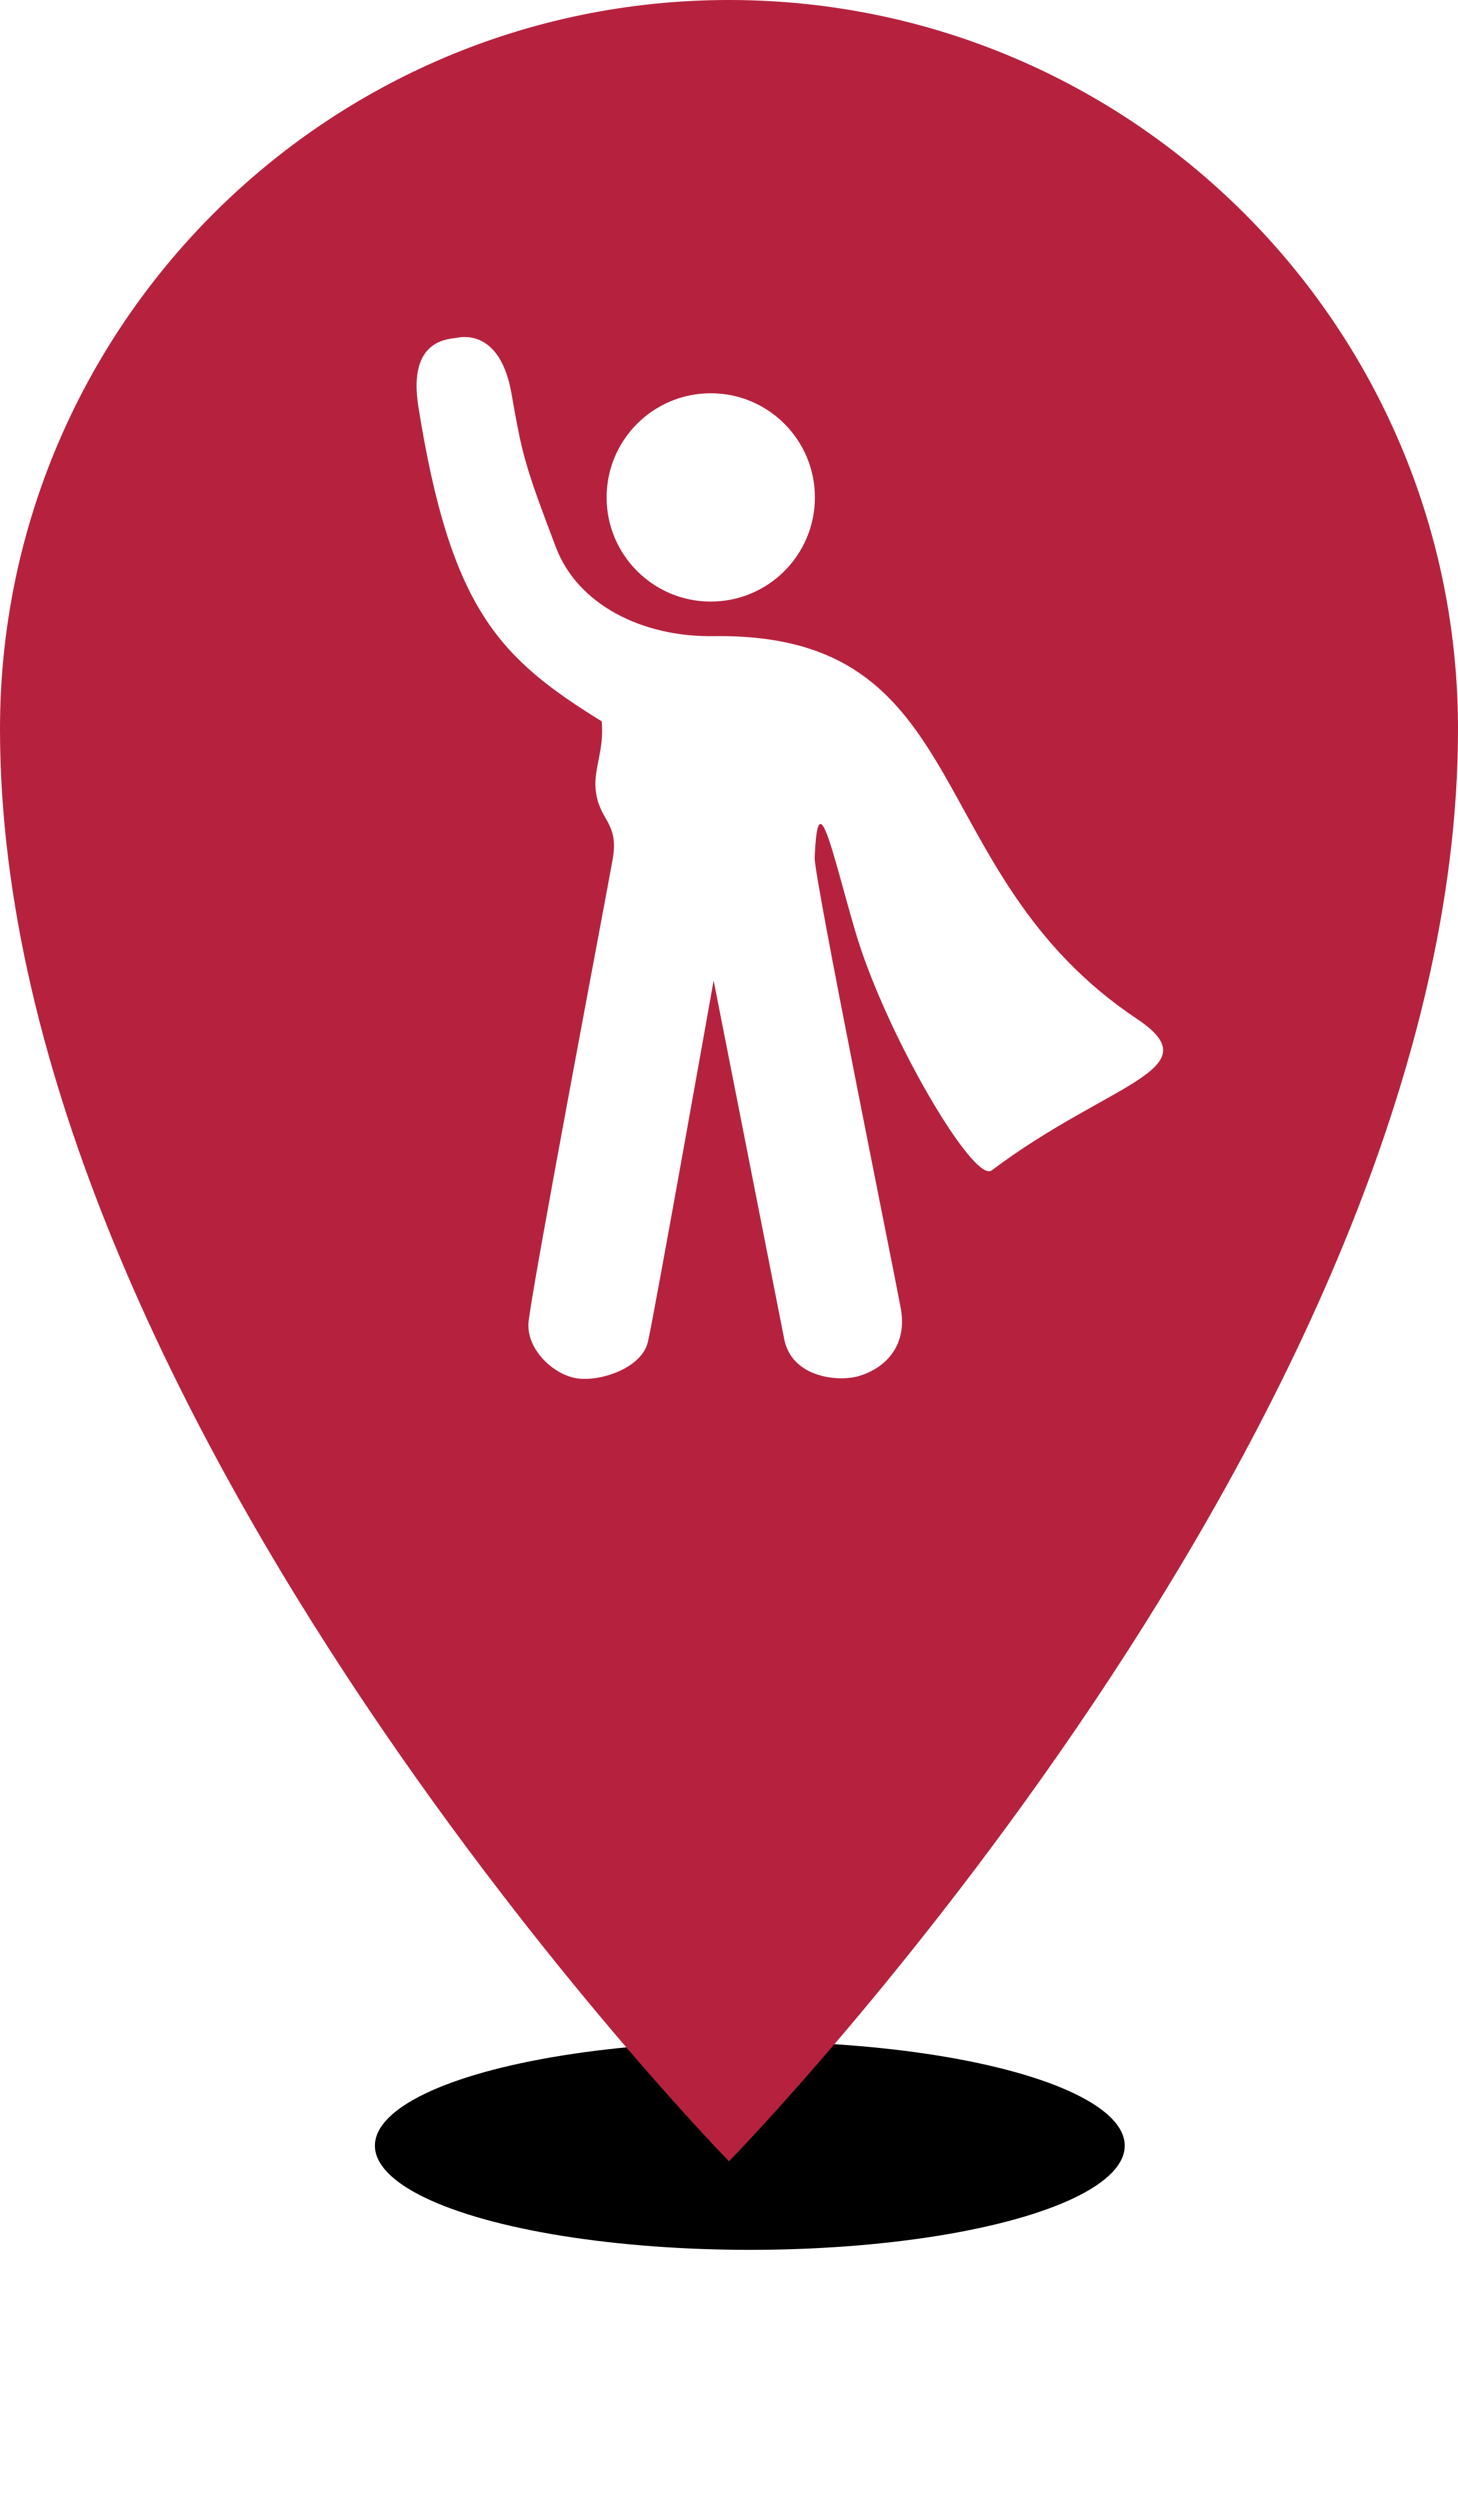 <?xml version="1.0" encoding="UTF-8"?>
<svg width="35px" height="60px" viewBox="0 0 35 60" version="1.1" xmlns="http://www.w3.org/2000/svg" xmlns:xlink="http://www.w3.org/1999/xlink">
    <title>Help Needed</title>
    <defs>
        <ellipse id="path-1" cx="18" cy="51.5" rx="9" ry="2.5"></ellipse>
        <filter x="-50.0%" y="-180.0%" width="200.0%" height="460.0%" filterUnits="objectBoundingBox" id="filter-2">
            <feOffset dx="0" dy="0" in="SourceAlpha" result="shadowOffsetOuter1"></feOffset>
            <feGaussianBlur stdDeviation="3" in="shadowOffsetOuter1" result="shadowBlurOuter1"></feGaussianBlur>
            <feColorMatrix values="0 0 0 0 0   0 0 0 0 0   0 0 0 0 0  0 0 0 0.25 0" type="matrix" in="shadowBlurOuter1"></feColorMatrix>
        </filter>
    </defs>
    <g id="Help Needed" stroke="none" stroke-width="1" fill="none" fill-rule="evenodd">
        <g id="Help-1">
            <g id="Location-Help">
                <g id="Oval" fill="black" fill-opacity="1">
                    <use filter="url(#filter-2)" xlink:href="#path-1"></use>
                </g>
                <path d="M17.5,51.875 C17.5,51.875 35,34 35,17.5 C35,7.835 27.165,0 17.5,0 C7.835,0 0,7.835 0,17.5 C0,34 17.5,51.875 17.5,51.875 Z" id="Oval" fill="#B6223E"></path>
            </g>
            <g id="Group-6" transform="translate(10, 8)" fill="#FFFFFF">
                <path d="M9.562,3.939 C9.562,5.319 8.443,6.439 7.062,6.439 C5.682,6.439 4.562,5.319 4.562,3.939 C4.562,2.558 5.682,1.439 7.062,1.439 C8.443,1.439 9.562,2.558 9.562,3.939" id="Fill-1"></path>
                <path d="M7.131,15.534 C7.131,15.534 5.702,23.576 5.553,24.209 C5.404,24.842 4.399,25.171 3.84,25.081 C3.282,24.99 2.649,24.395 2.686,23.762 C2.723,23.129 4.597,13.263 4.709,12.617 C4.866,11.713 4.36,11.697 4.297,10.928 C4.256,10.435 4.511,9.974 4.444,9.313 C1.995,7.797 0.819,6.637 0.043,1.759 C-0.218,0.121 0.787,0.144 0.974,0.106 C1.16,0.069 2.016,-0.036 2.277,1.439 C2.537,2.913 2.58,3.124 3.346,5.139 C3.866,6.508 5.408,7.294 7.131,7.269 C13.477,7.178 12.027,12.944 17.297,16.458 C19.126,17.678 16.625,17.972 13.805,20.092 C13.371,20.418 11.234,16.764 10.529,14.345 C9.951,12.362 9.629,10.736 9.557,12.592 C9.54,13.04 11.435,22.384 11.621,23.39 C11.807,24.395 11.137,24.879 10.616,25.028 C10.095,25.177 9.015,25.05 8.829,24.157 L7.131,15.534 Z" id="Fill-3"></path>
            </g>
        </g>
    </g>
</svg>